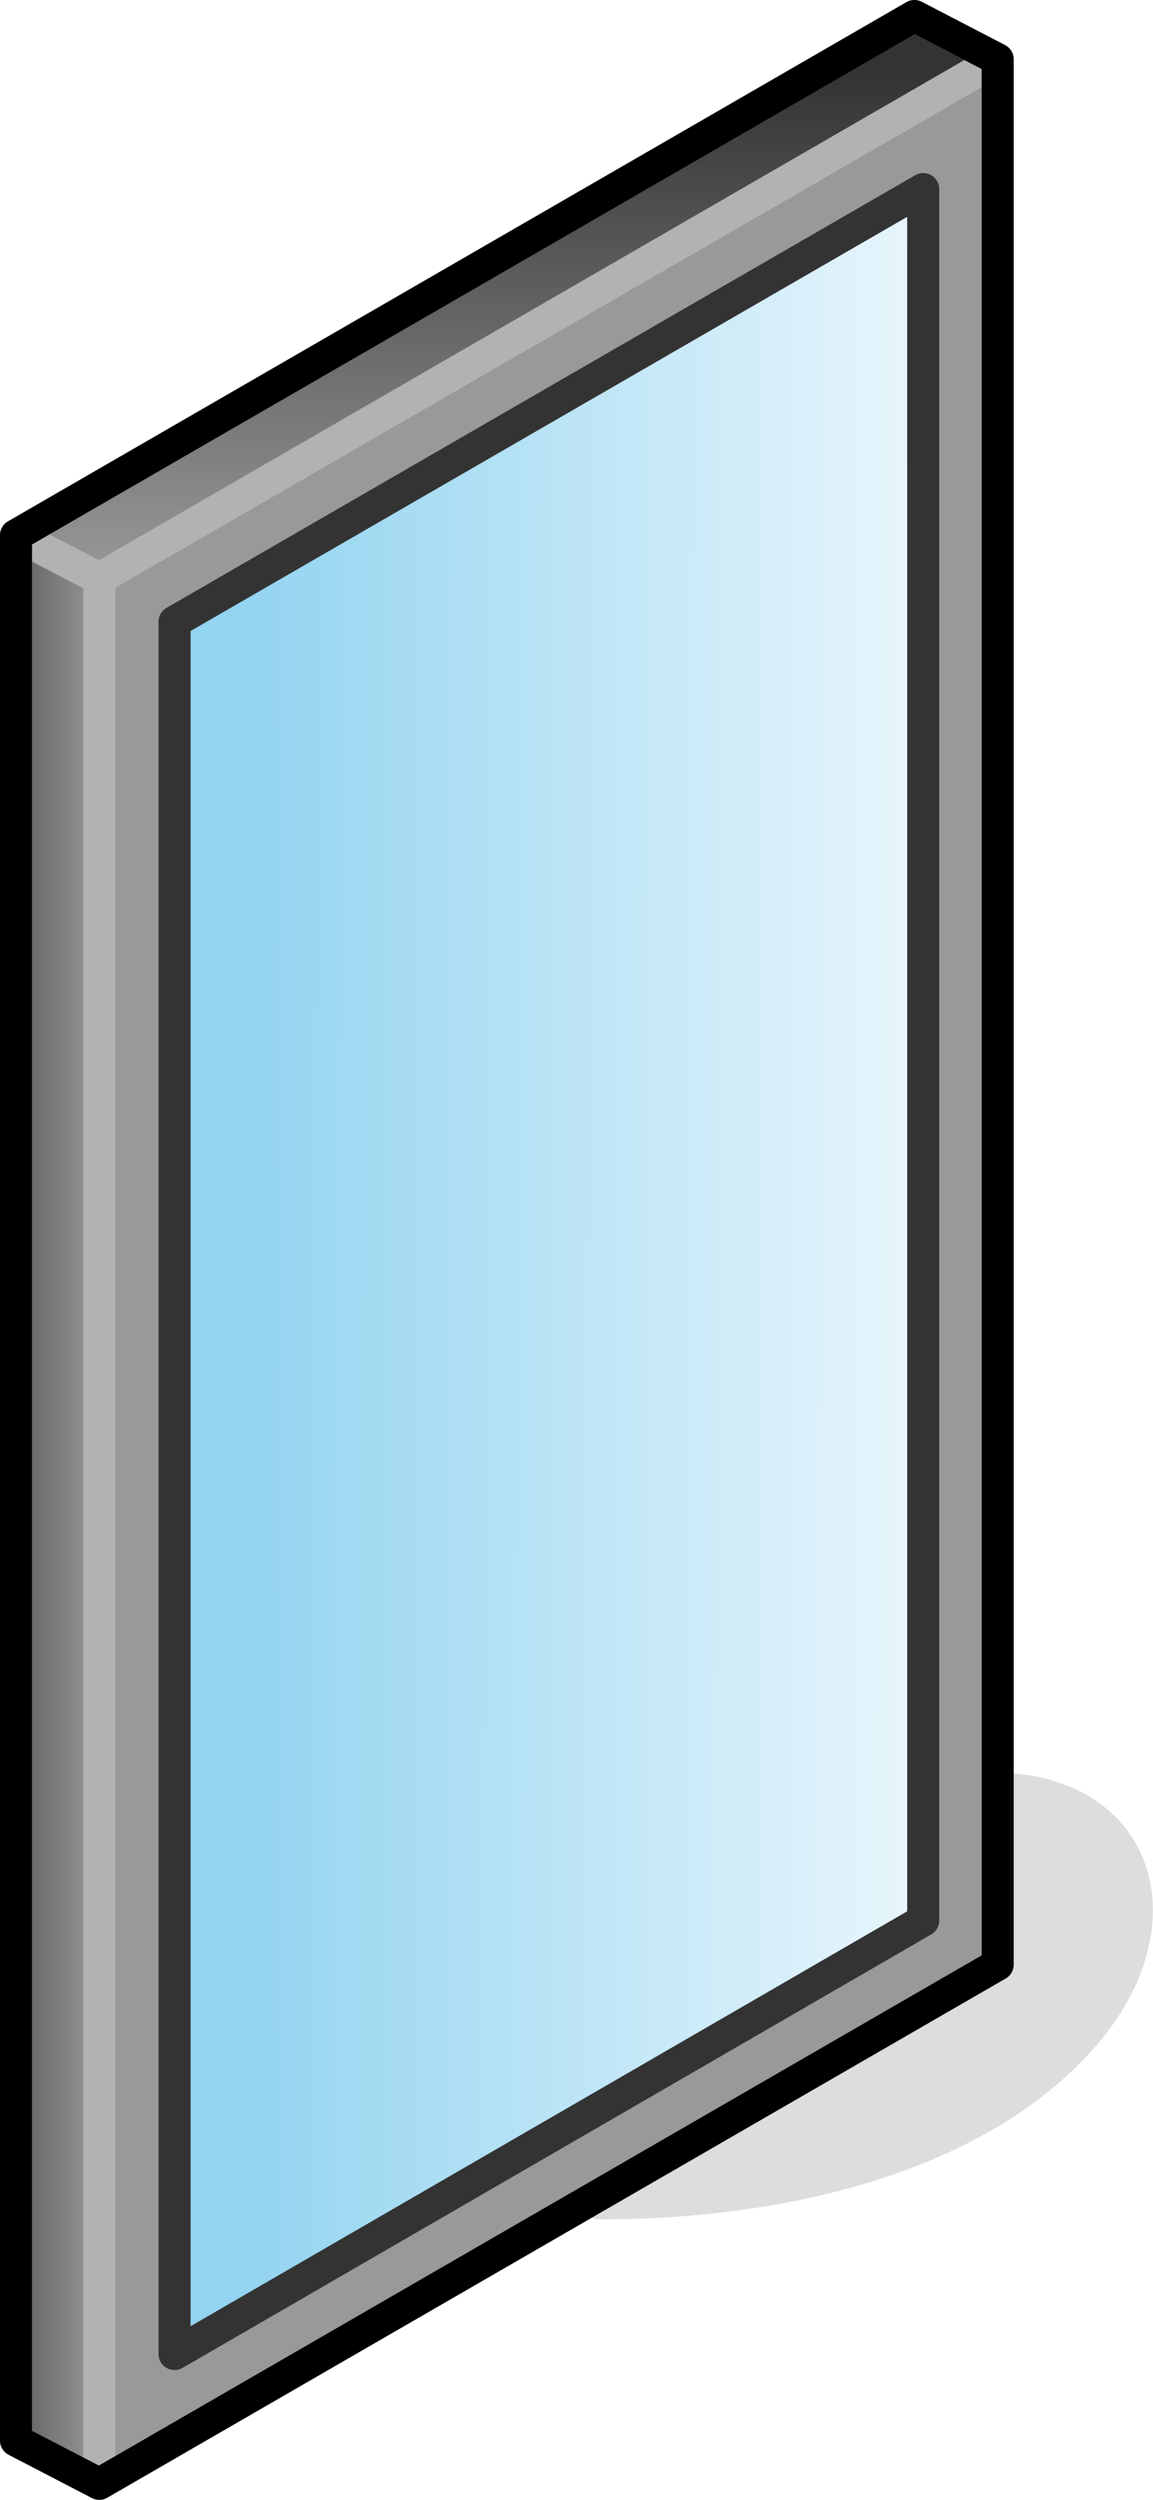 <?xml version="1.0" encoding="UTF-8"?>

<svg version="1.2" baseProfile="tiny" width="14.4mm" height="31.2mm" viewBox="14324 11933 1440 3120" preserveAspectRatio="xMidYMid" fill-rule="evenodd" stroke-width="28.222" stroke-linejoin="round" xmlns="http://www.w3.org/2000/svg" xmlns:xlink="http://www.w3.org/1999/xlink" xml:space="preserve">
 <g visibility="visible" id="Slide_1">
  <g id="DrawingGroup_1">
   <g>
    <path fill="rgb(221,221,221)" stroke="none" d="M 15072,14683 C 15329,14683 15557,14613 15678,14473 15799,14333 15749,14165 15562,14165 15562,14327 15072,14683 15072,14683 Z"/>
    <path fill="none" stroke="rgb(221,221,221)" id="Drawing_1_0" stroke-width="40" stroke-linejoin="round" d="M 15072,14683 C 15329,14683 15557,14613 15678,14473 15799,14333 15749,14165 15562,14165 15562,14327 15072,14683 15072,14683 Z"/>
   </g>
   <g id="DrawingGroup_2">
    <g>
     <path fill="rgb(102,102,102)" stroke="none" d="M 14448,14398 L 14448,12655 15570,12007 15570,14385 15547,14398 14448,14398 Z"/>
     <path fill="rgb(103,103,103)" stroke="none" d="M 15547,14398 L 14448,15033 14448,14398 15547,14398 Z M 14448,14368 L 14448,12655 15570,12007 15570,14368 14448,14368 Z"/>
     <path fill="rgb(104,104,104)" stroke="none" d="M 15570,14368 L 15570,14385 14448,15033 14448,14368 15570,14368 Z M 14448,14338 L 14448,12655 15570,12007 15570,14338 14448,14338 Z"/>
     <path fill="rgb(105,105,105)" stroke="none" d="M 15570,14338 L 15570,14385 14448,15033 14448,14338 15570,14338 Z M 14448,14309 L 14448,12655 15570,12007 15570,14309 14448,14309 Z"/>
     <path fill="rgb(106,106,106)" stroke="none" d="M 15570,14309 L 15570,14385 14448,15033 14448,14309 15570,14309 Z M 14448,14279 L 14448,12655 15570,12007 15570,14279 14448,14279 Z"/>
     <path fill="rgb(107,107,107)" stroke="none" d="M 15570,14279 L 15570,14385 14448,15033 14448,14279 15570,14279 Z M 14448,14249 L 14448,12655 15570,12007 15570,14249 14448,14249 Z"/>
     <path fill="rgb(108,108,108)" stroke="none" d="M 15570,14249 L 15570,14385 14448,15033 14448,14249 15570,14249 Z M 14448,14220 L 14448,12655 15570,12007 15570,14220 14448,14220 Z"/>
     <path fill="rgb(109,109,109)" stroke="none" d="M 15570,14220 L 15570,14385 14448,15033 14448,14220 15570,14220 Z M 14448,14190 L 14448,12655 15570,12007 15570,14190 14448,14190 Z"/>
     <path fill="rgb(110,110,110)" stroke="none" d="M 15570,14190 L 15570,14385 14448,15033 14448,14190 15570,14190 Z M 14448,14160 L 14448,12655 15570,12007 15570,14160 14448,14160 Z"/>
     <path fill="rgb(111,111,111)" stroke="none" d="M 15570,14160 L 15570,14385 14448,15033 14448,14160 15570,14160 Z M 14448,14131 L 14448,12655 15570,12007 15570,14131 14448,14131 Z"/>
     <path fill="rgb(112,112,112)" stroke="none" d="M 15570,14131 L 15570,14385 14448,15033 14448,14131 15570,14131 Z M 14448,14101 L 14448,12655 15570,12007 15570,14101 14448,14101 Z"/>
     <path fill="rgb(113,113,113)" stroke="none" d="M 15570,14101 L 15570,14385 14448,15033 14448,14101 15570,14101 Z M 14448,14071 L 14448,12655 15570,12007 15570,14071 14448,14071 Z"/>
     <path fill="rgb(114,114,114)" stroke="none" d="M 15570,14071 L 15570,14385 14448,15033 14448,14071 15570,14071 Z M 14448,14041 L 14448,12655 15570,12007 15570,14041 14448,14041 Z"/>
     <path fill="rgb(115,115,115)" stroke="none" d="M 15570,14041 L 15570,14385 14448,15033 14448,14041 15570,14041 Z M 14448,14012 L 14448,12655 15570,12007 15570,14012 14448,14012 Z"/>
     <path fill="rgb(116,116,116)" stroke="none" d="M 15570,14012 L 15570,14385 14448,15033 14448,14012 15570,14012 Z M 14448,13982 L 14448,12655 15570,12007 15570,13982 14448,13982 Z"/>
     <path fill="rgb(117,117,117)" stroke="none" d="M 15570,13982 L 15570,14385 14448,15033 14448,13982 15570,13982 Z M 14448,13952 L 14448,12655 15570,12007 15570,13952 14448,13952 Z"/>
     <path fill="rgb(118,118,118)" stroke="none" d="M 15570,13952 L 15570,14385 14448,15033 14448,13952 15570,13952 Z M 14448,13923 L 14448,12655 15570,12007 15570,13923 14448,13923 Z"/>
     <path fill="rgb(119,119,119)" stroke="none" d="M 15570,13923 L 15570,14385 14448,15033 14448,13923 15570,13923 Z M 14448,13893 L 14448,12655 15570,12007 15570,13893 14448,13893 Z"/>
     <path fill="rgb(120,120,120)" stroke="none" d="M 15570,13893 L 15570,14385 14448,15033 14448,13893 15570,13893 Z M 14448,13863 L 14448,12655 15570,12007 15570,13863 14448,13863 Z"/>
     <path fill="rgb(121,121,121)" stroke="none" d="M 15570,13863 L 15570,14385 14448,15033 14448,13863 15570,13863 Z M 14448,13834 L 14448,12655 15570,12007 15570,13834 14448,13834 Z"/>
     <path fill="rgb(122,122,122)" stroke="none" d="M 15570,13834 L 15570,14385 14448,15033 14448,13834 15570,13834 Z M 15570,12023 L 15570,13804 14448,13804 14448,12655 15542,12023 15570,12023 Z"/>
     <path fill="rgb(123,123,123)" stroke="none" d="M 15570,13804 L 15570,14385 14448,15033 14448,13804 15570,13804 Z M 15542,12023 L 15570,12007 15570,12023 15542,12023 Z M 15570,12053 L 15570,13774 14448,13774 14448,12655 15490,12053 15570,12053 Z"/>
     <path fill="rgb(124,124,124)" stroke="none" d="M 15570,13774 L 15570,14385 14448,15033 14448,13774 15570,13774 Z M 15490,12053 L 15570,12007 15570,12053 15490,12053 Z M 15570,12083 L 15570,13744 14448,13744 14448,12655 15438,12083 15570,12083 Z"/>
     <path fill="rgb(125,125,125)" stroke="none" d="M 15570,13744 L 15570,14385 14448,15033 14448,13744 15570,13744 Z M 15438,12083 L 15570,12007 15570,12083 15438,12083 Z M 15570,12112 L 15570,13715 14448,13715 14448,12655 15388,12112 15570,12112 Z"/>
     <path fill="rgb(126,126,126)" stroke="none" d="M 15570,13715 L 15570,14385 14448,15033 14448,13715 15570,13715 Z M 15388,12112 L 15570,12007 15570,12112 15388,12112 Z M 15555,12142 L 15555,13685 14448,13685 14448,12655 15336,12142 15555,12142 Z"/>
     <path fill="rgb(127,127,127)" stroke="none" d="M 15555,13685 L 15555,12142 15336,12142 15570,12007 15570,14385 14448,15033 14448,13685 15555,13685 Z M 15525,12172 L 15525,13655 14448,13655 14448,12655 15284,12172 15525,12172 Z"/>
     <path fill="rgb(128,128,128)" stroke="none" d="M 15525,13655 L 15525,12172 15284,12172 15570,12007 15570,14385 14448,15033 14448,13655 15525,13655 Z M 15496,12201 L 15496,13626 14448,13626 14448,12655 15234,12201 15496,12201 Z"/>
     <path fill="rgb(129,129,129)" stroke="none" d="M 15496,13626 L 15496,12201 15234,12201 15570,12007 15570,14385 14448,15033 14448,13626 15496,13626 Z M 15466,12231 L 15466,13596 14448,13596 14448,12655 15182,12231 15466,12231 Z"/>
     <path fill="rgb(130,130,130)" stroke="none" d="M 15466,13596 L 15466,12231 15182,12231 15570,12007 15570,14385 14448,15033 14448,13596 15466,13596 Z M 15436,12261 L 15436,13566 14448,13566 14448,12655 15130,12261 15436,12261 Z"/>
     <path fill="rgb(131,131,131)" stroke="none" d="M 15436,13566 L 15436,12261 15130,12261 15570,12007 15570,14385 14448,15033 14448,13566 15436,13566 Z M 15407,12290 L 15407,13537 14448,13537 14448,12655 15080,12290 15407,12290 Z"/>
     <path fill="rgb(132,132,132)" stroke="none" d="M 15407,13537 L 15407,12290 15080,12290 15570,12007 15570,14385 14448,15033 14448,13537 15407,13537 Z M 15377,12320 L 15377,13507 14448,13507 14448,12655 15028,12320 15377,12320 Z"/>
     <path fill="rgb(133,133,133)" stroke="none" d="M 15377,13507 L 15377,12320 15028,12320 15570,12007 15570,14385 14448,15033 14448,13507 15377,13507 Z M 15347,12350 L 15347,13477 14448,13477 14448,12655 14976,12350 15347,12350 Z"/>
     <path fill="rgb(134,134,134)" stroke="none" d="M 15347,13477 L 15347,12350 14976,12350 15570,12007 15570,14385 14448,15033 14448,13477 15347,13477 Z M 15318,12379 L 15318,13448 14448,13448 14448,12655 14926,12379 15318,12379 Z"/>
     <path fill="rgb(135,135,135)" stroke="none" d="M 15318,13448 L 15318,12379 14926,12379 15570,12007 15570,14385 14448,15033 14448,13448 15318,13448 Z M 15288,12409 L 15288,13418 14448,13418 14448,12655 14874,12409 15288,12409 Z"/>
     <path fill="rgb(136,136,136)" stroke="none" d="M 15288,13418 L 15288,12409 14874,12409 15570,12007 15570,14385 14448,15033 14448,13418 15288,13418 Z M 15258,12439 L 15258,13388 14448,13388 14448,12655 14822,12439 15258,12439 Z"/>
     <path fill="rgb(137,137,137)" stroke="none" d="M 15258,13388 L 15258,12439 14822,12439 15570,12007 15570,14385 14448,15033 14448,13388 15258,13388 Z M 15228,12469 L 15228,13358 14448,13358 14448,12655 14770,12469 15228,12469 Z"/>
     <path fill="rgb(138,138,138)" stroke="none" d="M 15228,13358 L 15228,12469 14770,12469 15570,12007 15570,14385 14448,15033 14448,13358 15228,13358 Z M 15199,12498 L 15199,13329 14448,13329 14448,12655 14720,12498 15199,12498 Z"/>
     <path fill="rgb(139,139,139)" stroke="none" d="M 15199,13329 L 15199,12498 14720,12498 15570,12007 15570,14385 14448,15033 14448,13329 15199,13329 Z M 15169,12528 L 15169,13299 14448,13299 14448,12655 14668,12528 15169,12528 Z"/>
     <path fill="rgb(140,140,140)" stroke="none" d="M 15169,13299 L 15169,12528 14668,12528 15570,12007 15570,14385 14448,15033 14448,13299 15169,13299 Z M 15139,12558 L 15139,13269 14448,13269 14448,12655 14616,12558 15139,12558 Z"/>
     <path fill="rgb(141,141,141)" stroke="none" d="M 15139,13269 L 15139,12558 14616,12558 15570,12007 15570,14385 14448,15033 14448,13269 15139,13269 Z M 15110,12587 L 15110,13240 14457,13240 14457,12650 14566,12587 15110,12587 Z"/>
     <path fill="rgb(142,142,142)" stroke="none" d="M 14457,13240 L 15110,13240 15110,12587 14566,12587 15570,12007 15570,14385 14448,15033 14448,12655 14457,12650 14457,13240 Z M 15080,12617 L 15080,13210 14487,13210 14487,12632 14514,12617 15080,12617 Z"/>
     <path fill="rgb(143,143,143)" stroke="none" d="M 14487,13210 L 15080,13210 15080,12617 14514,12617 15570,12007 15570,14385 14448,15033 14448,12655 14487,12632 14487,13210 Z M 14517,12647 L 15050,12647 15050,13180 14517,13180 14517,12647 Z"/>
     <path fill="rgb(144,144,144)" stroke="none" d="M 14517,12647 L 14517,13180 15050,13180 15050,12647 14517,12647 Z M 14546,12676 L 15021,12676 15021,13151 14546,13151 14546,12676 Z M 15570,14385 L 14448,15033 14448,12655 15570,12007 15570,14385 Z"/>
     <path fill="rgb(145,145,145)" stroke="none" d="M 14546,12676 L 14546,13151 15021,13151 15021,12676 14546,12676 Z M 14576,12706 L 14991,12706 14991,13121 14576,13121 14576,12706 Z M 15570,14385 L 14448,15033 14448,12655 15570,12007 15570,14385 Z"/>
     <path fill="rgb(146,146,146)" stroke="none" d="M 14576,12706 L 14576,13121 14991,13121 14991,12706 14576,12706 Z M 14606,12736 L 14961,12736 14961,13091 14606,13091 14606,12736 Z M 15570,14385 L 14448,15033 14448,12655 15570,12007 15570,14385 Z"/>
     <path fill="rgb(147,147,147)" stroke="none" d="M 14606,12736 L 14606,13091 14961,13091 14961,12736 14606,12736 Z M 14636,12766 L 14931,12766 14931,13061 14636,13061 14636,12766 Z M 15570,14385 L 14448,15033 14448,12655 15570,12007 15570,14385 Z"/>
     <path fill="rgb(148,148,148)" stroke="none" d="M 14636,12766 L 14636,13061 14931,13061 14931,12766 14636,12766 Z M 14665,12795 L 14902,12795 14902,13032 14665,13032 14665,12795 Z M 15570,14385 L 14448,15033 14448,12655 15570,12007 15570,14385 Z"/>
     <path fill="rgb(149,149,149)" stroke="none" d="M 14665,12795 L 14665,13032 14902,13032 14902,12795 14665,12795 Z M 14695,12825 L 14872,12825 14872,13002 14695,13002 14695,12825 Z M 15570,14385 L 14448,15033 14448,12655 15570,12007 15570,14385 Z"/>
     <path fill="rgb(150,150,150)" stroke="none" d="M 14695,12825 L 14695,13002 14872,13002 14872,12825 14695,12825 Z M 14725,12855 L 14842,12855 14842,12972 14725,12972 14725,12855 Z M 15570,14385 L 14448,15033 14448,12655 15570,12007 15570,14385 Z"/>
     <path fill="rgb(151,151,151)" stroke="none" d="M 14725,12855 L 14725,12972 14842,12972 14842,12855 14725,12855 Z M 14754,12884 L 14813,12884 14813,12943 14754,12943 14754,12884 Z M 15570,14385 L 14448,15033 14448,12655 15570,12007 15570,14385 Z"/>
     <path fill="rgb(153,153,153)" stroke="none" d="M 14754,12884 L 14754,12943 14813,12943 14813,12884 14754,12884 Z M 15570,14385 L 14448,15033 14448,12655 15570,12007 15570,14385 Z"/>
     <path fill="none" stroke="rgb(178,178,178)" id="Drawing_2_0" stroke-width="40" stroke-linejoin="round" d="M 15570,14385 L 15570,12007 14448,12655 14448,15033 15570,14385 Z"/>
    </g>
    <g>
     <defs>
      <linearGradient id="Gradient_133" gradientUnits="userSpaceOnUse" x1="14539" y1="13519" x2="15478" y2="13521">
       <stop offset="0.1" stop-color="rgb(147,212,240)"/>
       <stop offset="1" stop-color="rgb(233,246,252)"/>
      </linearGradient>
     </defs>
     <path fill="url(#Gradient_133)" stroke="rgb(51,51,51)" id="Drawing_3_0" stroke-width="40" stroke-linejoin="round" d="M 15477,14330 L 15477,12169 14542,12709 14542,14871 15477,14330 Z"/>
    </g>
    <g>
     <defs>
      <linearGradient id="Gradient_134" gradientUnits="userSpaceOnUse" x1="14957" y1="11953" x2="14957" y2="12655">
       <stop offset="0.1" stop-color="rgb(51,51,51)"/>
       <stop offset="1" stop-color="rgb(153,153,153)"/>
      </linearGradient>
     </defs>
     <path fill="url(#Gradient_134)" stroke="rgb(178,178,178)" id="Drawing_4_0" stroke-width="40" stroke-linejoin="round" d="M 14448,12655 L 15570,12007 15466,11953 14344,12601 14448,12655 Z"/>
    </g>
    <g>
     <defs>
      <linearGradient id="Gradient_135" gradientUnits="userSpaceOnUse" x1="14342" y1="13817" x2="14450" y2="13817">
       <stop offset="0.1" stop-color="rgb(102,102,102)"/>
       <stop offset="1" stop-color="rgb(153,153,153)"/>
      </linearGradient>
     </defs>
     <path fill="url(#Gradient_135)" stroke="rgb(178,178,178)" id="Drawing_5_0" stroke-width="40" stroke-linejoin="round" d="M 14448,15033 L 14448,12655 14344,12601 14344,14979 14448,15033 Z"/>
    </g>
    <g>
     <path fill="none" stroke="rgb(0,0,0)" id="Drawing_6_0" stroke-width="40" stroke-linejoin="round" d="M 15466,11953 L 14344,12601 14344,14979 14448,15033 15570,14385 15570,12007 15466,11953 Z"/>
    </g>
   </g>
  </g>
 </g>
</svg>